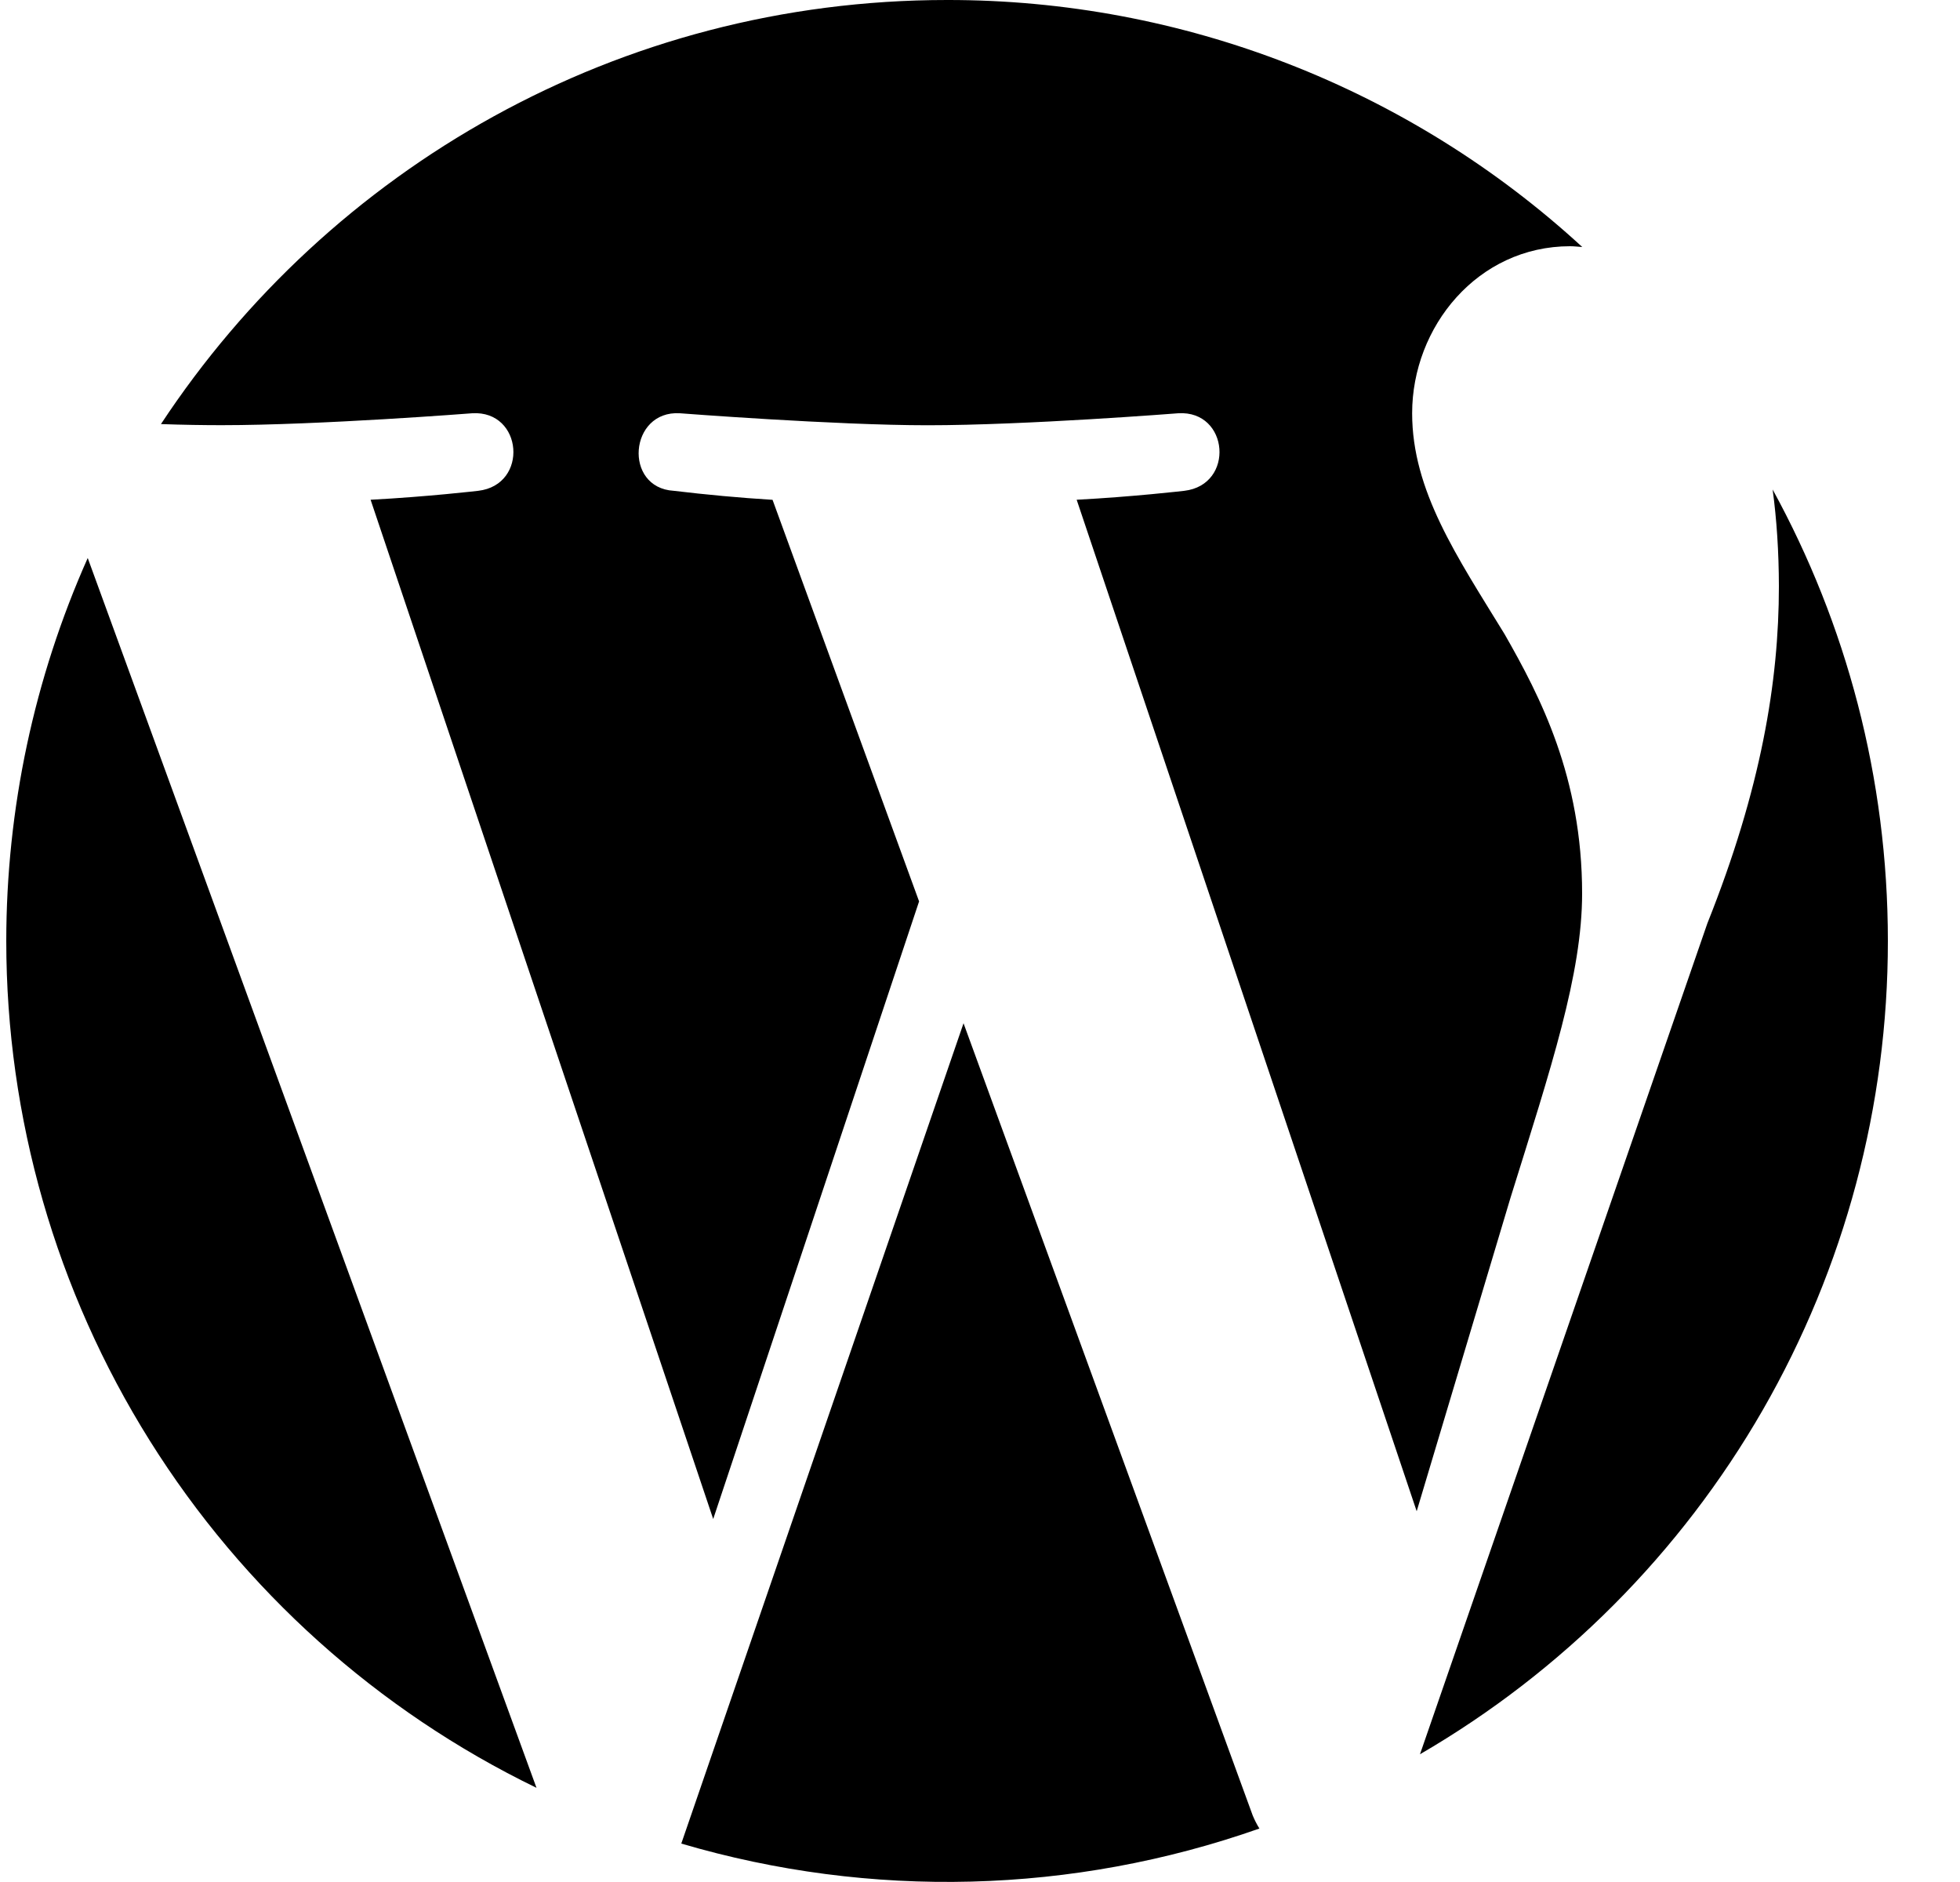 <svg width="25" height="24" viewBox="0 0 25 24" fill="none" xmlns="http://www.w3.org/2000/svg">
<g clip-path="url(#clip0_2281_5346)">
<path fill-rule="evenodd" clip-rule="evenodd" d="M0.08 12C0.08 14.253 0.714 16.462 1.91 18.371C3.106 20.281 4.816 21.816 6.843 22.799L1.119 7.116C0.434 8.653 0.081 10.316 0.08 11.999M20.18 11.394C20.18 9.911 19.647 8.884 19.19 8.085C18.583 7.095 18.012 6.259 18.012 5.27C18.012 4.167 18.848 3.14 20.027 3.14C20.08 3.14 20.131 3.147 20.182 3.15C17.973 1.12 15.081 -0.004 12.08 1.25062e-05C7.887 1.25062e-05 4.2 2.151 2.053 5.408C2.335 5.418 2.601 5.422 2.826 5.422C4.081 5.422 6.024 5.27 6.024 5.27C6.67 5.232 6.747 6.183 6.1 6.259C6.1 6.259 5.45 6.335 4.727 6.373L9.097 19.371L11.723 11.495L9.854 6.374C9.433 6.348 9.013 6.309 8.594 6.259C7.948 6.221 8.024 5.232 8.671 5.27C8.671 5.27 10.653 5.423 11.831 5.423C13.087 5.423 15.03 5.27 15.03 5.27C15.677 5.232 15.753 6.183 15.106 6.259C15.106 6.259 14.456 6.335 13.733 6.373L18.07 19.272L19.267 15.273C19.785 13.613 20.18 12.421 20.18 11.394ZM12.29 13.049L8.69 23.51C11.107 24.222 13.687 24.155 16.064 23.318C16.031 23.266 16.003 23.21 15.979 23.153L12.29 13.049ZM22.61 6.242C22.662 6.624 22.689 7.035 22.69 7.476C22.69 8.693 22.462 10.062 21.778 11.774L18.112 22.371C19.928 21.316 21.435 19.803 22.483 17.983C23.53 16.163 24.081 14.1 24.08 12C24.08 9.914 23.547 7.952 22.61 6.242Z" fill="black"/>
</g>
<defs>
<clipPath id="clip0_2281_5346">
<rect width="24" height="24" fill="white" transform="translate(0.08)"/>
</clipPath>
</defs>
</svg>
